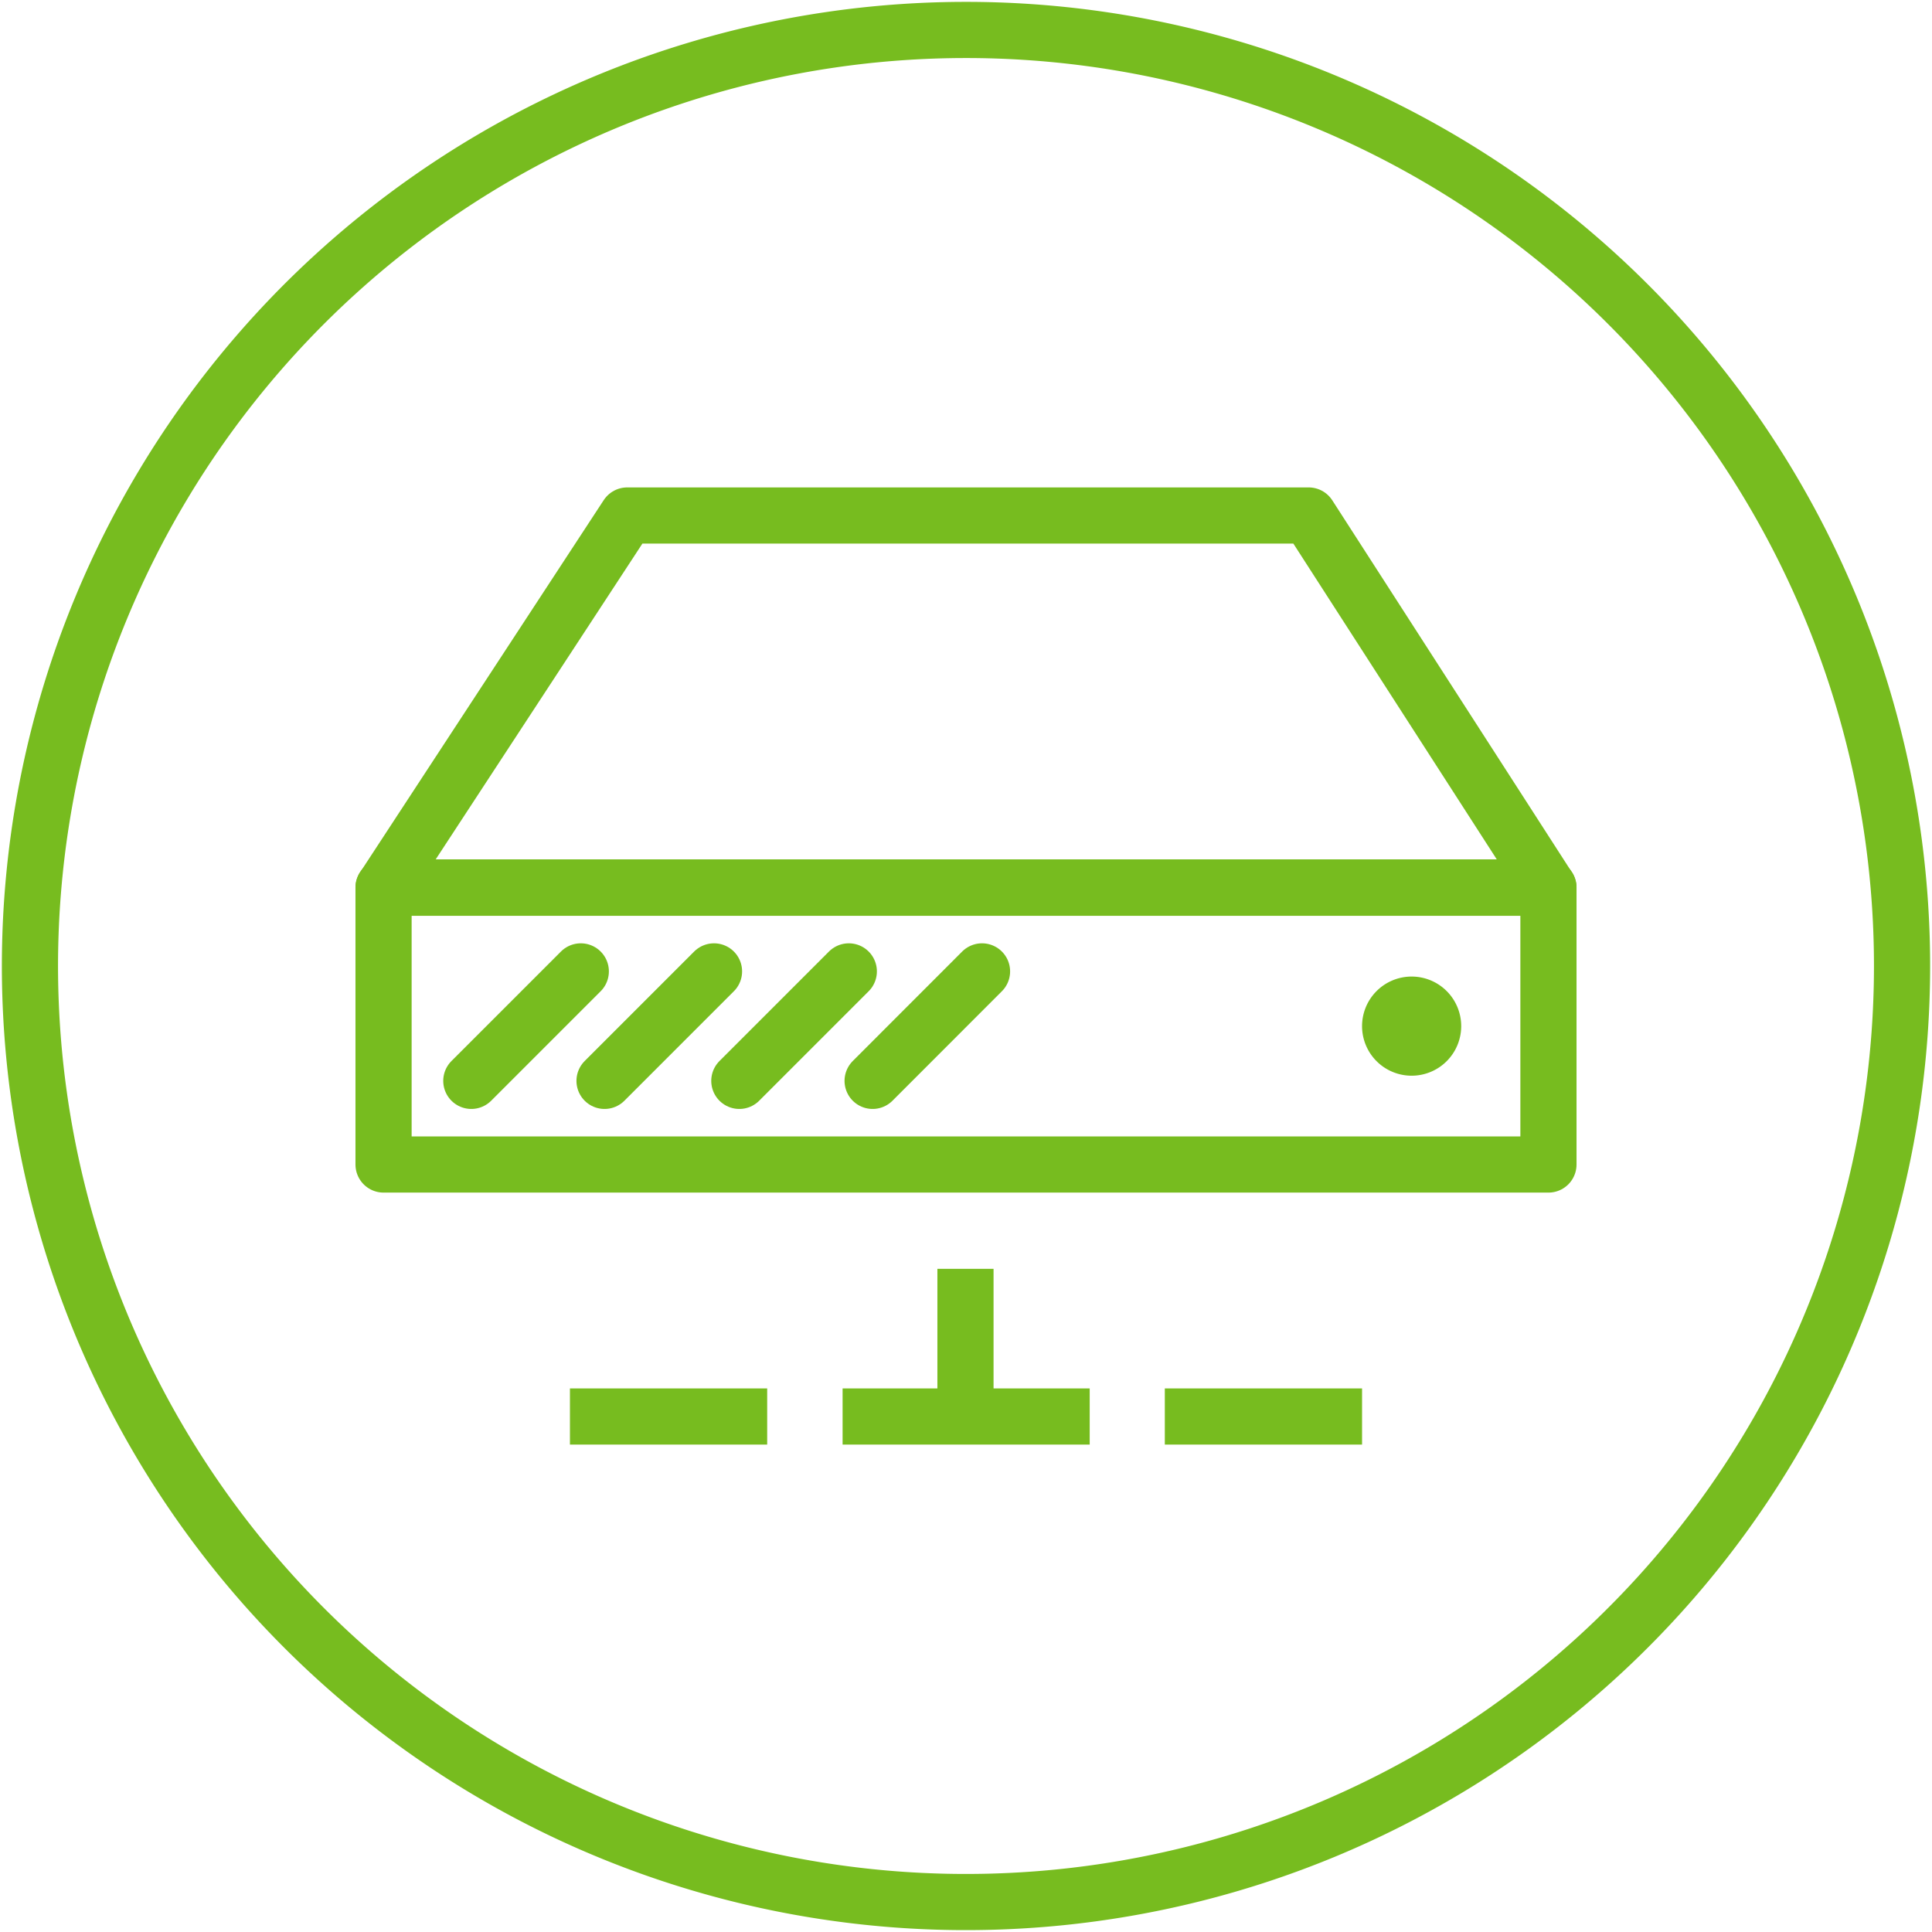 <svg id="Ebene_1" data-name="Ebene 1" xmlns="http://www.w3.org/2000/svg" width="258" height="258" viewBox="0 0 258 258">
  <defs>
    <style>
      .cls-1, .cls-2, .cls-4 {
        fill: none;
        stroke: #77bc1f;
        stroke-width: 7.5px;
      }

      .cls-1 {
        stroke-miterlimit: 10;
      }

      .cls-2, .cls-4 {
        stroke-linejoin: round;
      }

      .cls-3 {
        fill: #77bc1f;
      }

      .cls-4 {
        stroke-linecap: round;
      }
    </style>
  </defs>
  <title>051-Verbundene-Server-Blade</title>
  <g>
    <path class="cls-1" d="M254,129A125,125,0,1,1,129,4,125,125,0,0,1,254,129Z"/>
    <g>
      <path class="cls-2" d="M206.78,118.55H51.22L83.76,68.84h91Z"/>
      <path class="cls-2" d="M206.78,155.51H51.22v-37H206.78Z"/>
      <path class="cls-1" d="M76.11,189.16h26.34"/>
      <path class="cls-1" d="M155.55,189.16h26.34"/>
      <path class="cls-1" d="M112.52,189.16h33"/>
      <path class="cls-1" d="M128.93,169.44v19.72"/>
      <path class="cls-3" d="M188.51,130.41a6.62,6.62,0,1,1-6.62,6.62A6.62,6.62,0,0,1,188.51,130.41Z"/>
      <path class="cls-4" d="M62.94,144.34l14.62-14.62"/>
      <path class="cls-4" d="M80.73,144.34l14.62-14.62"/>
      <path class="cls-4" d="M98.73,144.34l14.62-14.62"/>
      <path class="cls-4" d="M116.53,144.34l14.61-14.62"/>
    </g>
  </g>
</svg>
